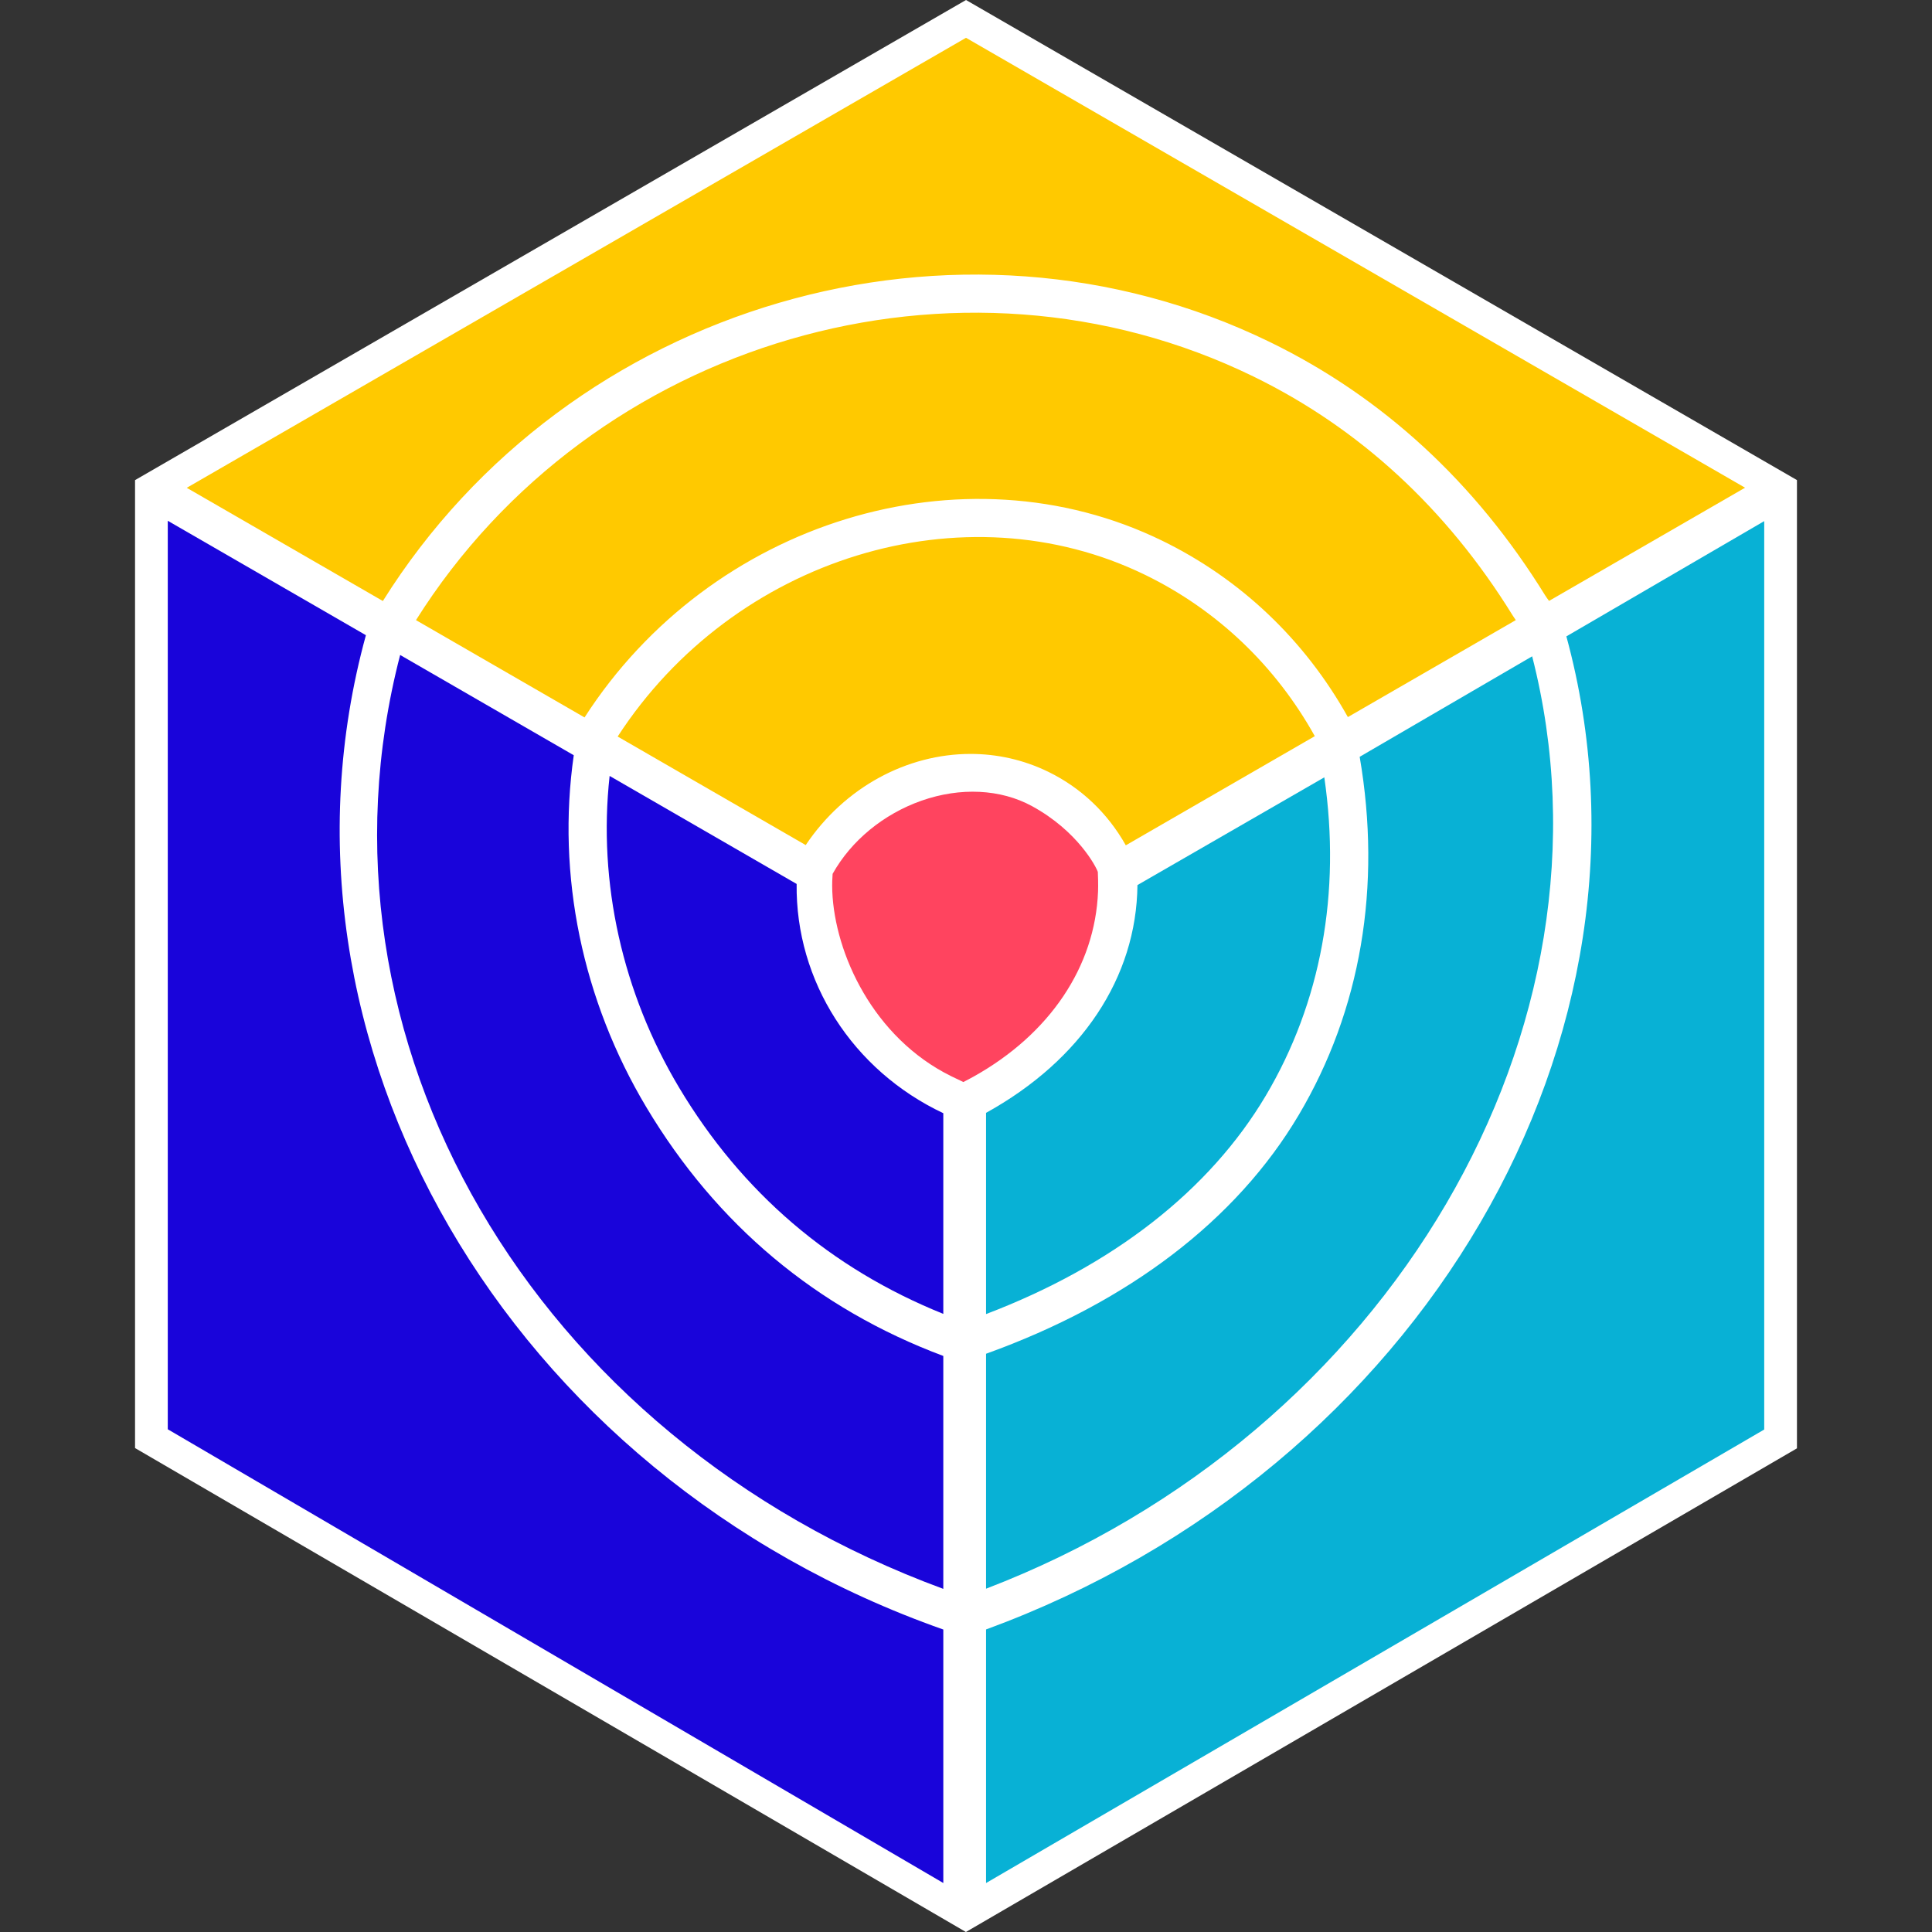 <?xml version="1.0" ?>
<svg xmlns="http://www.w3.org/2000/svg" viewBox="0 0 310.878 310.878" fill="none">
	<rect x="0" y="0" width="310.878" height="310.878" fill="#333333" stroke="none"/>
	<style>
		.cls0 { fill: white; }
		.cls1 { fill: #1904DA; }
		.cls2 { fill: #08B1D5; }
		.cls3 { fill: #FFC900; }
		.cls4 { fill: #FF445F; }
	</style>
	<g>
		<path d="M 155.441,0.0 L 21.73,77.256 L 21.731,233.007 L 155.424,310.878 L 289.148,233.052 L 289.148,77.251 L 155.441,0.0" class="cls0"/>
		<path d="M 153.013,178.342 C 137.891,171.537 128.952,156.986 129.428,141.536 L 97.103,122.869 C 94.692,140.753 98.544,159.459 108.245,175.668 C 118.571,192.921 133.483,205.771 153.014,213.211 L 153.014,178.342 L 153.013,178.342" class="cls1"/>
		<path d="M 154.237,214.989 L 152.576,214.356 C 133.147,206.954 117.879,194.149 107.193,176.297 C 97.44,160.001 93.425,140.968 95.89,122.705 L 96.134,120.894 L 130.673,140.841 L 130.651,141.574 C 130.182,156.771 139.157,170.765 153.514,177.225 L 154.237,177.55 L 154.237,214.989 M 98.094,124.856 C 96.201,142.011 100.152,159.76 109.294,175.039 C 119.384,191.896 133.674,204.127 151.787,211.416 L 151.787,179.126 C 137.175,172.227 127.998,157.884 128.187,142.235 L 98.094,124.856" class="cls0"/>
		<path d="M 153.012,257.41 L 153.012,217.335 C 132.094,209.695 116.069,195.943 105.072,177.568 C 94.67,160.187 90.711,140.041 93.659,120.883 L 63.614,103.533 C 46.402,166.352 85.021,233.259 153.012,257.41" class="cls1"/>
		<path d="M 154.236,259.144 L 152.602,258.564 C 119.479,246.799 92.028,224.433 75.302,195.586 C 58.582,166.75 54.011,133.942 62.431,103.207 L 62.852,101.677 L 94.996,120.239 L 94.869,121.068 C 91.943,140.083 95.941,159.925 106.122,176.937 C 117.286,195.591 133.203,208.795 153.431,216.183 L 154.235,216.477 L 154.235,259.144 L 154.236,259.144 M 64.387,105.392 C 48.341,167.233 85.62,231.34 151.786,255.664 L 151.786,218.187 C 131.4,210.547 115.333,197.096 104.022,178.196 C 93.695,160.943 89.553,140.85 92.324,121.525 L 64.387,105.392" class="cls0"/>
		<path d="M 157.441,216.967 L 157.441,257.407 C 224.175,232.696 264.233,165.906 247.313,103.738 L 217.431,121.147 C 221.16,141.811 217.908,161.956 207.912,178.809 C 197.642,196.126 179.709,209.121 157.441,216.967" class="cls2"/>
		<path d="M 156.216,259.169 L 156.216,216.101 L 157.034,215.813 C 179.784,207.796 197.012,194.784 206.86,178.186 C 216.699,161.592 219.939,141.946 216.225,121.367 L 216.072,120.522 L 248.075,101.877 L 248.494,103.418 C 265.351,165.352 225.543,233.497 157.867,258.558 L 156.216,259.169 M 158.666,217.832 L 158.666,255.638 C 223.6,230.74 261.862,165.407 246.539,105.608 L 218.786,121.777 C 222.366,142.638 218.977,162.556 208.966,179.435 C 198.943,196.335 181.562,209.599 158.666,217.832" class="cls0"/>
		<path d="M 181.803,141.709 C 181.937,156.711 173.12,169.911 157.442,178.342 L 157.442,213.211 C 178.277,205.616 195.106,193.159 204.734,176.925 C 214.057,161.207 217.228,142.452 214.03,123.13 L 181.803,141.709" class="cls2"/>
		<path d="M 156.216,214.961 L 156.216,177.609 L 156.862,177.262 C 172.061,169.087 180.706,156.133 180.576,141.719 L 180.569,141.004 L 214.95,121.185 L 215.237,122.929 C 218.51,142.717 215.244,161.605 205.786,177.549 C 196.213,193.692 179.641,206.421 157.86,214.361 L 156.216,214.961 M 158.666,179.069 L 158.666,211.447 C 179.095,203.671 194.638,191.542 203.681,176.3 C 212.56,161.327 215.8,143.655 213.094,125.082 L 183.027,142.416 C 182.879,157.274 174.047,170.566 158.666,179.069" class="cls0"/>
		<path d="M 186.457,88.099 C 199.062,94.246 209.328,104.092 216.146,116.573 C 216.236,116.737 216.32,116.908 216.408,117.074 L 245.719,100.148 C 245.253,99.561 244.805,98.967 244.437,98.372 C 233.685,80.979 219.479,67.893 202.215,59.472 C 153.479,35.706 93.759,53.626 65.227,100.211 L 94.467,117.089 C 114.321,85.169 154.286,72.411 186.457,88.099" class="cls3"/>
		<path d="M 215.925,118.768 L 215.073,117.17 C 208.376,104.905 198.295,95.237 185.922,89.201 C 154.654,73.953 114.939,86.488 95.508,117.738 L 94.881,118.744 L 63.527,100.644 L 64.183,99.572 C 92.951,52.604 153.822,34.514 202.751,58.373 C 220.228,66.896 234.603,80.137 245.478,97.73 C 245.823,98.284 246.244,98.839 246.679,99.388 L 247.562,100.501 L 215.925,118.768 M 66.936,99.784 L 94.06,115.442 C 114.372,83.879 154.955,71.376 186.994,87.0 C 199.625,93.159 209.947,102.964 216.886,115.385 L 243.905,99.783 C 243.723,99.528 243.553,99.273 243.395,99.019 C 232.764,81.827 218.731,68.892 201.678,60.575 C 154.228,37.439 95.314,54.678 66.936,99.784" class="cls0"/>
		<path d="M 168.153,125.298 C 173.371,127.843 177.602,131.952 180.39,137.179 C 180.484,137.356 180.567,137.541 180.656,137.721 L 213.206,118.924 C 213.104,118.732 213.006,118.536 212.902,118.346 C 206.454,106.541 196.749,97.229 184.837,91.421 C 154.403,76.577 116.551,88.685 97.669,118.938 L 130.042,137.624 C 138.478,124.093 154.802,118.787 168.153,125.298" class="cls3"/>
		<path d="M 180.132,139.438 L 179.304,137.746 C 176.646,132.757 172.602,128.831 167.615,126.397 L 167.617,126.397 C 154.876,120.189 139.172,125.292 131.08,138.272 L 130.455,139.277 L 95.957,119.365 L 96.629,118.289 C 116.068,87.146 154.222,75.12 185.373,90.319 C 197.514,96.239 207.405,105.727 213.976,117.758 L 214.847,119.39 L 180.132,139.438 M 156.171,121.314 C 160.428,121.314 164.692,122.245 168.69,124.196 L 168.692,124.196 C 173.946,126.761 178.244,130.841 181.153,136.02 L 211.565,118.457 C 205.241,107.102 195.823,98.14 184.302,92.521 C 155.123,78.295 118.083,89.718 99.389,118.517 L 129.648,135.982 C 135.938,126.606 146.026,121.314 156.171,121.314" class="cls0"/>
		<path d="M 285.106,81.722 L 250.611,101.818 C 268.805,166.506 227.082,236.226 157.441,261.337 L 157.441,305.132 L 285.105,230.728 L 285.105,81.722 L 285.106,81.722" class="cls2"/>
		<path d="M 156.216,307.263 L 156.216,260.477 L 157.025,260.185 C 226.701,235.06 267.292,165.642 249.432,102.148 L 249.176,101.235 L 286.33,79.589 L 286.33,231.431 L 285.722,231.786 L 156.216,307.263 M 158.666,262.195 L 158.666,303.0 L 283.88,230.025 L 283.88,83.854 L 252.045,102.4 C 269.541,166.63 228.721,236.516 158.666,262.195" class="cls0"/>
		<path d="M 25.773,81.677 L 25.773,230.687 L 153.014,305.131 L 153.014,261.336 C 82.105,236.819 41.833,166.971 60.314,101.623 L 27.392,82.611 L 25.773,81.677" class="cls1"/>
		<path d="M 154.237,307.267 L 24.546,231.39 L 24.546,79.556 L 61.751,101.039 L 61.493,101.957 C 43.227,166.542 83.604,236.041 153.412,260.179 L 154.237,260.465 L 154.237,307.267 M 26.997,229.985 L 151.788,302.996 L 151.788,262.207 C 81.592,237.497 40.969,167.524 58.878,102.21 L 26.997,83.799 L 26.997,229.985" class="cls0"/>
		<path d="M 27.601,78.494 L 31.36,80.665 L 62.024,98.365 C 91.524,50.111 153.364,31.543 203.834,56.153 C 221.736,64.884 236.454,78.434 247.579,96.429 C 247.931,96.998 248.423,97.624 248.955,98.281 L 283.249,78.477 L 155.439,4.668 L 27.601,78.494" class="cls3"/>
		<path d="M 62.445,100.022 L 25.152,78.493 L 155.441,3.252 L 156.054,3.605 L 285.702,78.476 L 248.665,99.862 L 248.007,99.052 C 247.435,98.35 246.914,97.68 246.538,97.071 C 235.536,79.277 220.988,65.881 203.299,57.252 C 153.745,33.091 92.154,51.433 63.07,99.002 L 62.445,100.022 M 30.052,78.494 L 61.607,96.71 C 91.593,48.834 154.055,30.516 204.369,55.052 C 222.484,63.886 237.372,77.59 248.62,95.784 C 248.799,96.074 249.017,96.376 249.256,96.692 L 280.799,78.477 L 155.439,6.081 L 30.052,78.494" class="cls0"/>
		<path d="M 157.295,174.285 C 169.875,167.249 177.428,155.987 177.912,143.493 C 177.912,143.493 177.968,142.253 177.874,140.244 C 177.855,139.831 175.085,133.24 166.643,128.637 C 155.309,122.456 139.223,128.402 132.781,140.244 C 132.781,140.244 132.626,141.696 132.699,143.493 C 133.161,154.847 140.157,168.18 152.544,174.285 L 155.056,175.483 L 157.295,174.285" class="cls4"/>
		<path d="M 155.086,176.855 L 152.019,175.391 C 138.447,168.702 131.925,154.578 131.475,143.544 C 131.398,141.678 131.556,140.177 131.564,140.114 L 131.705,139.659 C 134.952,133.694 140.699,128.907 147.473,126.526 C 154.371,124.1 161.573,124.477 167.23,127.561 C 175.791,132.229 179.048,139.072 179.098,140.187 C 179.196,142.265 179.136,143.546 179.136,143.546 C 178.634,156.489 170.891,168.085 157.893,175.354 L 155.086,176.855 M 133.977,140.61 C 133.941,141.074 133.872,142.174 133.924,143.443 C 134.328,153.42 140.499,166.983 153.085,173.186 L 155.023,174.111 L 156.705,173.211 C 168.934,166.368 176.218,155.519 176.687,143.445 C 176.689,143.41 176.74,142.219 176.651,140.301 C 176.4,139.517 173.442,133.741 166.056,129.712 C 161.01,126.96 154.535,126.643 148.283,128.837 C 142.158,130.99 136.959,135.273 133.977,140.61" class="cls0"/>
	</g>
</svg>